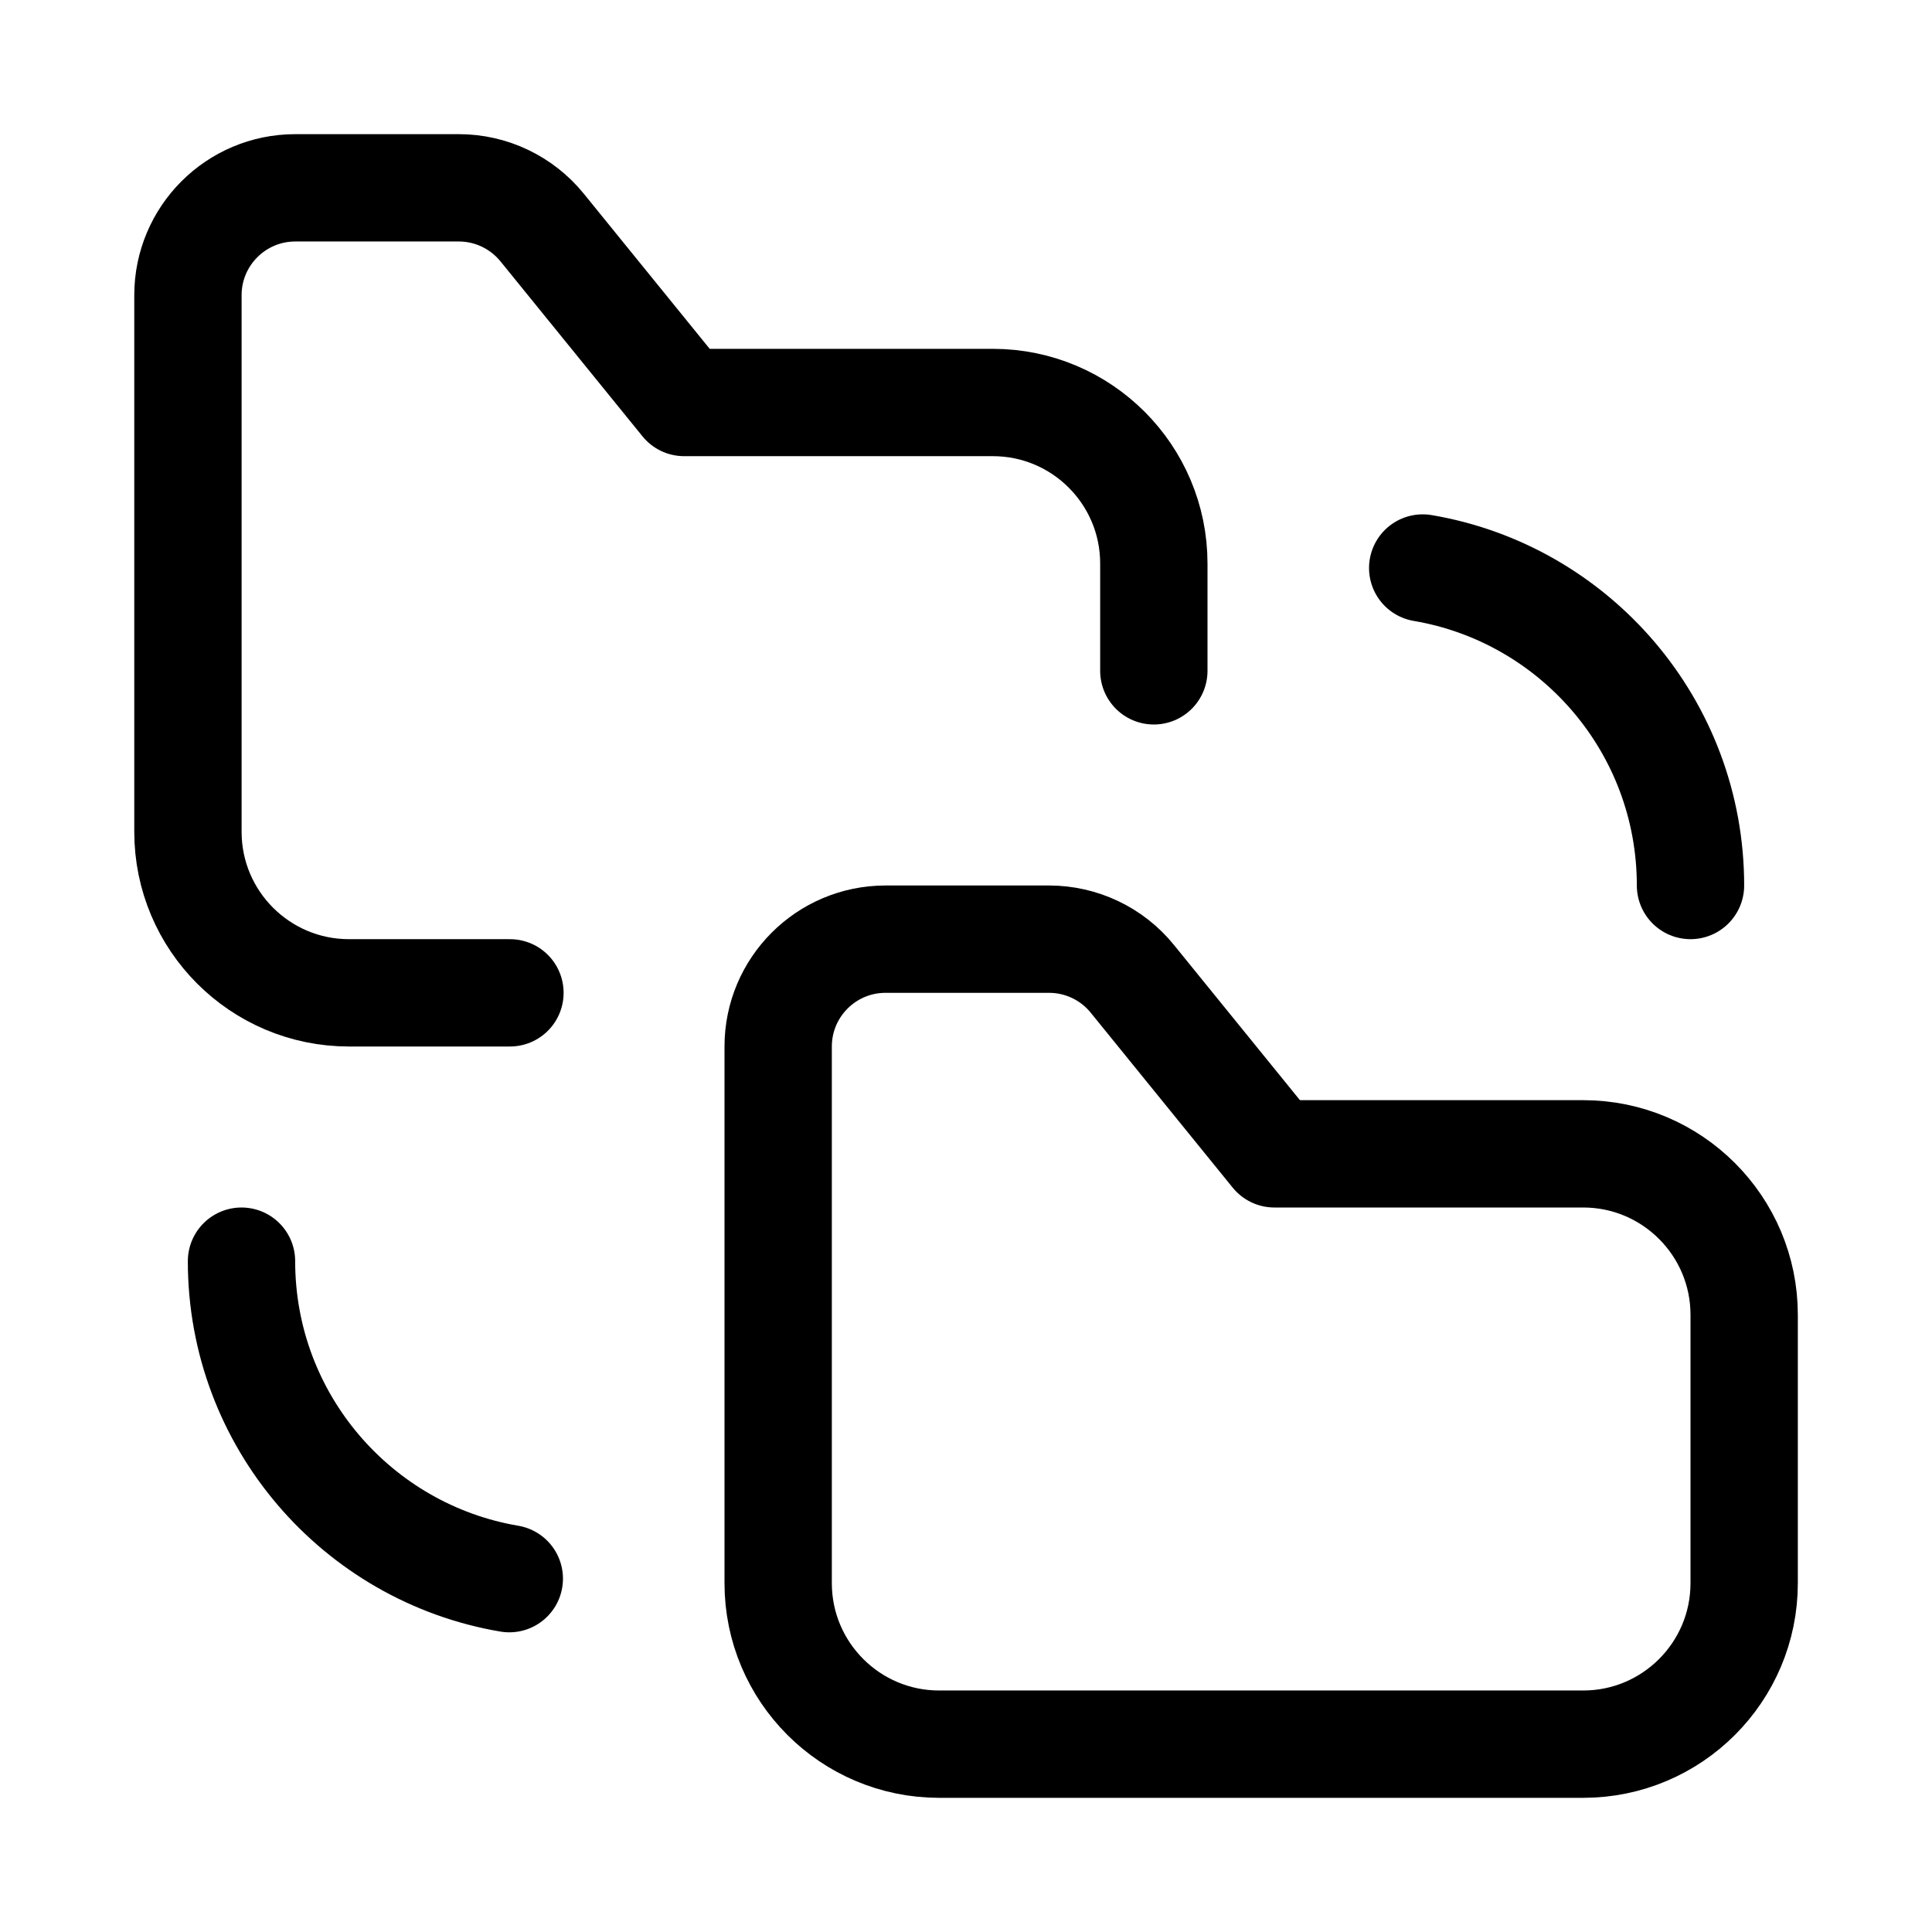 <svg xmlns="http://www.w3.org/2000/svg" height="18" width="18" viewBox="0 0 18 18"><title>folder replace</title><g fill="none" stroke="currentColor" class="nc-icon-wrapper"><path d="M11.874,10.75h2.876c.828,0,1.5,.672,1.5,1.5v2.5c0,.828-.672,1.5-1.5,1.5h-6c-.828,0-1.5-.672-1.5-1.5v-5c0-.552,.448-1,1-1h1.524c.301,0,.587,.136,.776,.37l1.323,1.63Z" stroke-linecap="round" stroke-linejoin="round"></path><path d="M10.75,6.25v-1c0-.828-.672-1.5-1.5-1.5h-2.876l-1.323-1.63c-.19-.234-.475-.37-.776-.37h-1.524c-.552,0-1,.448-1,1V7.75c0,.828,.672,1.5,1.5,1.5h1.5" stroke-linecap="round" stroke-linejoin="round"></path><path d="M4.745,14.708c-1.416-.24-2.495-1.473-2.495-2.958" stroke-linecap="round" stroke-linejoin="round" stroke="currentColor"></path><path d="M13.255,5.292c1.416,.24,2.495,1.473,2.495,2.958" stroke-linecap="round" stroke-linejoin="round" stroke="currentColor"></path></g></svg>